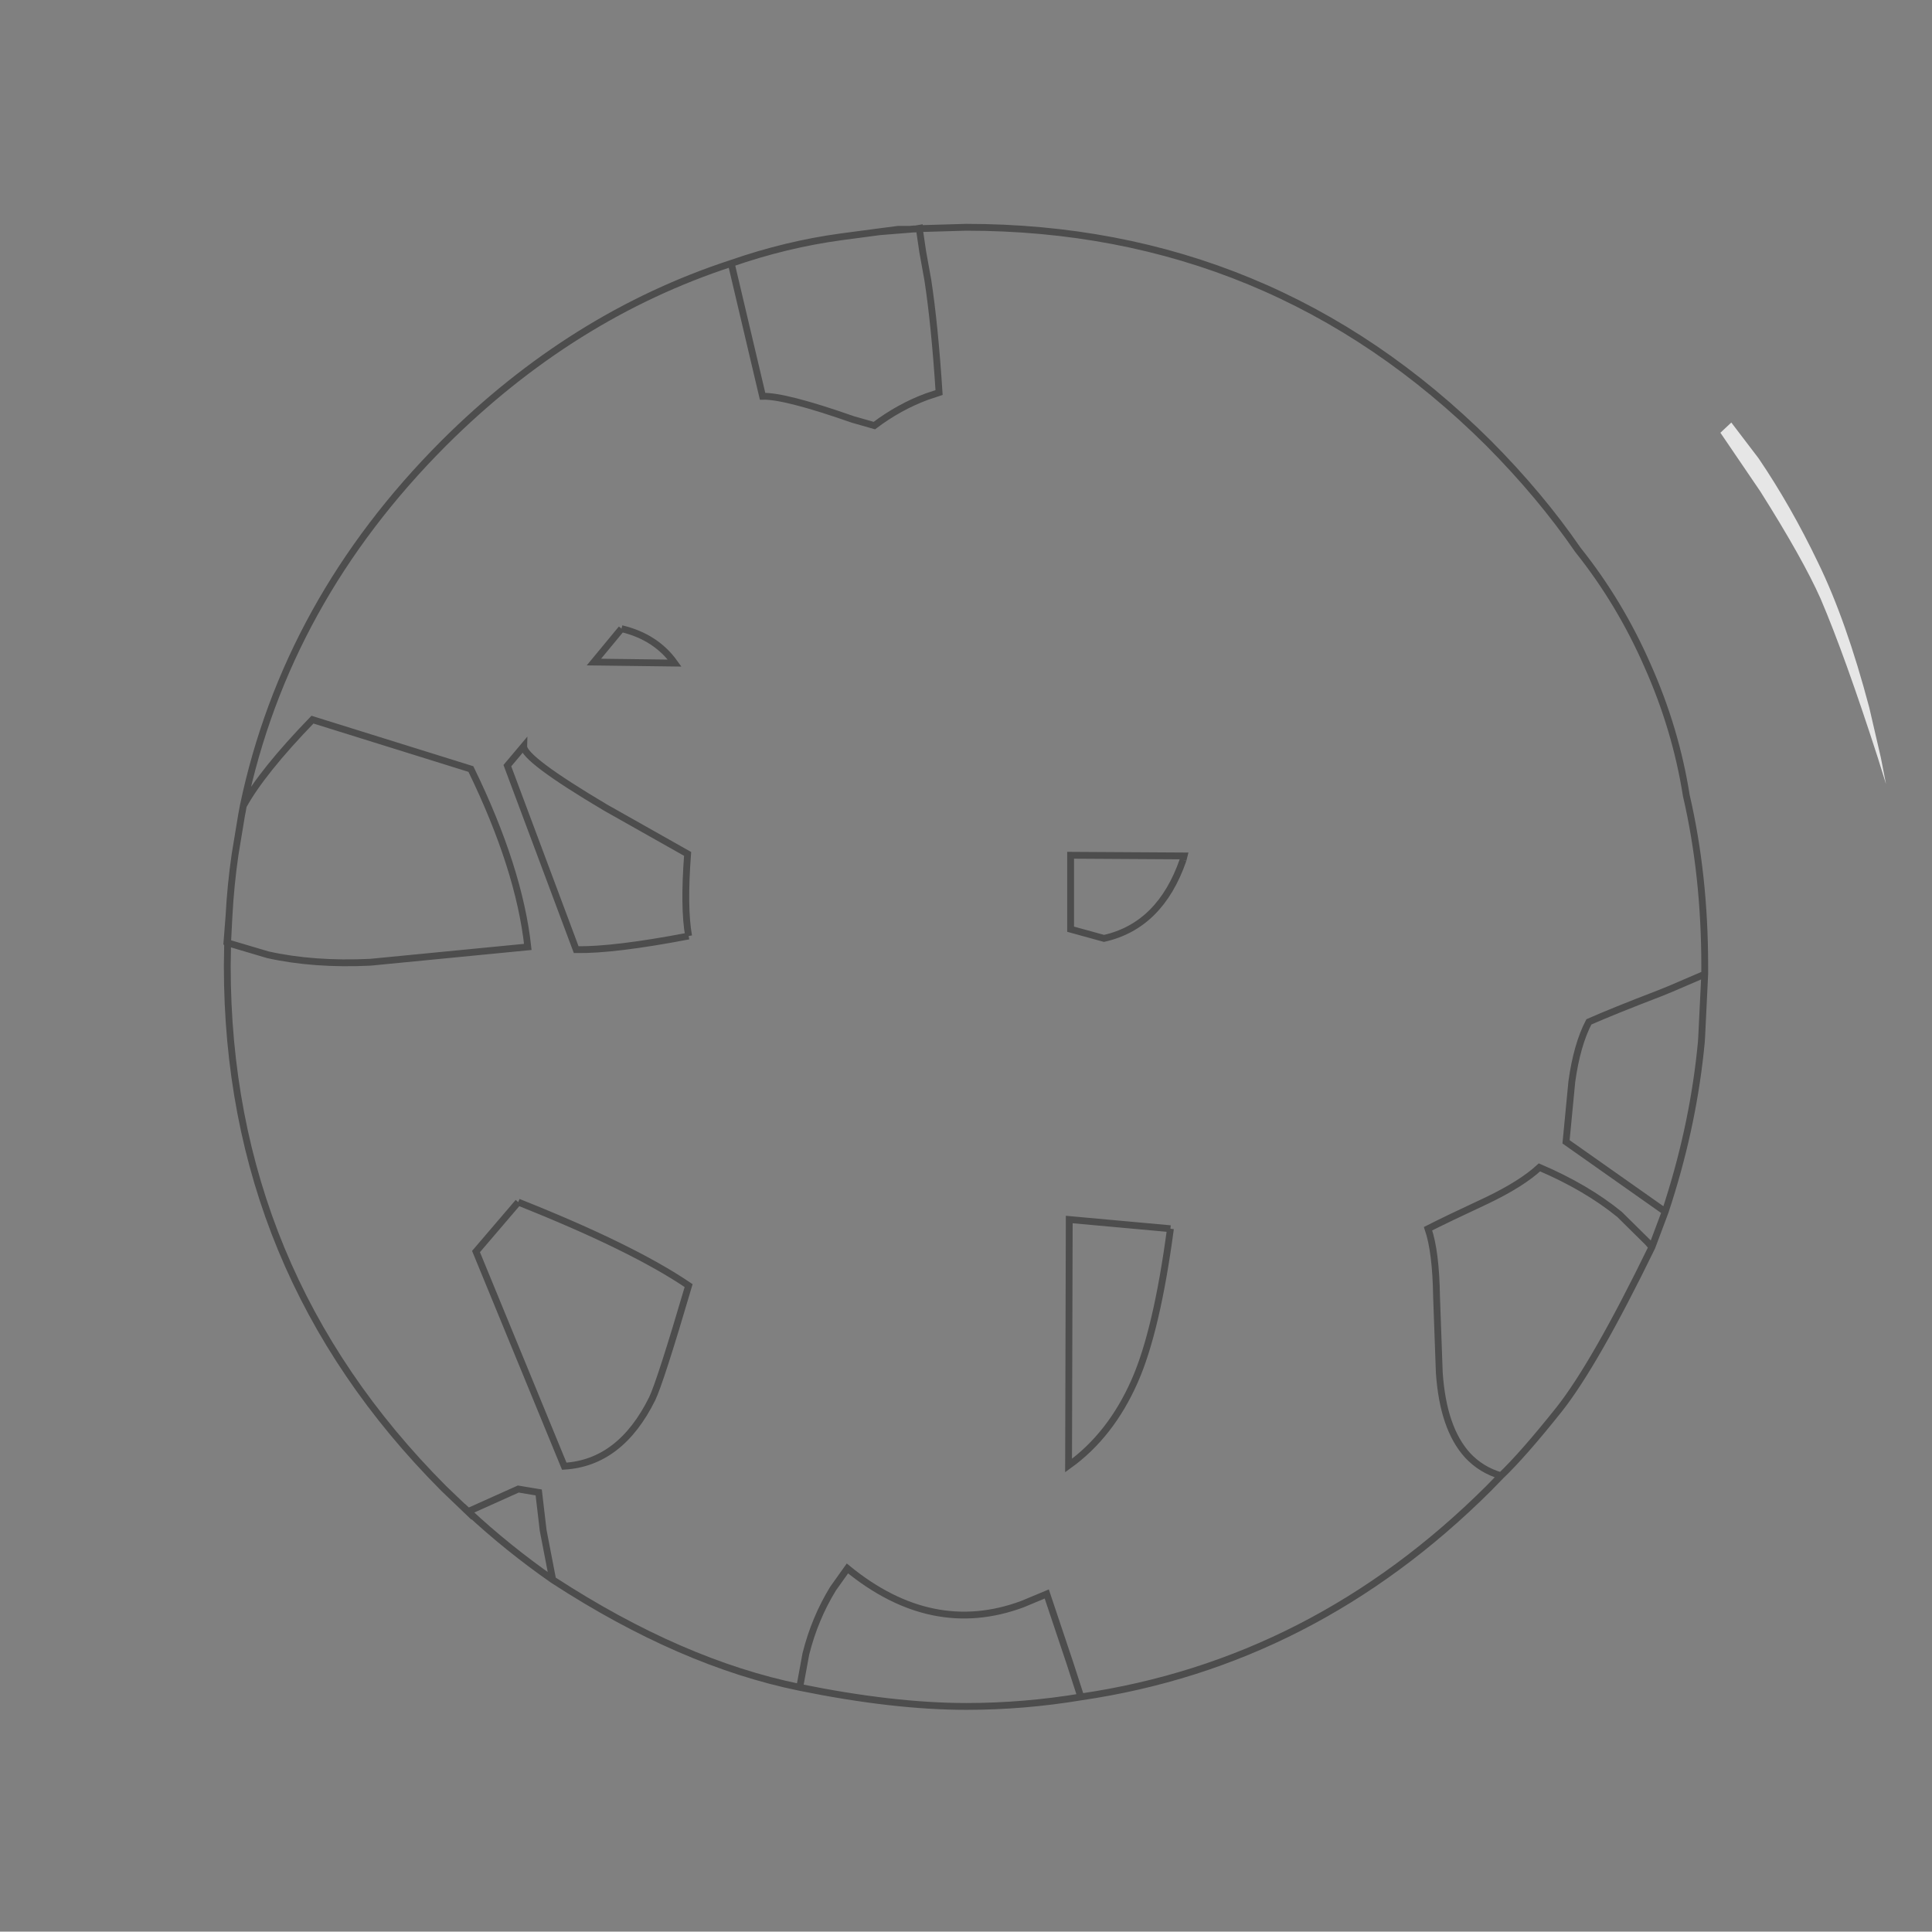 <?xml version="1.0" encoding="UTF-8" standalone="no"?>
<svg xmlns:xlink="http://www.w3.org/1999/xlink" height="283.45px" width="283.5px" xmlns="http://www.w3.org/2000/svg">
  <rect width="100%" height="100%" fill="#808080" stroke="none"/>
  <g transform="matrix(1.0, 0.0, 0.0, 1.0, 141.75, 141.75)">
    <path d="M31.85 -15.55 Q28.5 -5.9 20.25 -4.05 L15.35 -5.4 15.35 -16.25 32.0 -16.15 31.85 -15.55 M112.3 -79.75 L110.7 -78.25 116.55 -69.65 Q122.8 -59.75 125.4 -53.9 128.95 -45.6 133.8 -30.55 L135.0 -26.7 134.25 -30.55 132.55 -37.9 Q129.15 -50.75 125.05 -59.15 121.05 -67.5 116.3 -74.5 L112.3 -79.75 M108.4 1.2 L108.4 0.0 Q108.4 -13.35 105.7 -25.0 104.15 -34.8 100.0 -44.1 95.95 -53.35 89.8 -61.05 84.3 -69.05 76.7 -76.7 44.85 -108.4 0.0 -108.4 L-6.85 -108.2 -6.85 -108.25 -7.45 -108.15 -7.55 -108.15 -7.7 -108.15 -8.25 -108.1 -9.95 -108.1 -12.65 -107.75 -18.3 -107.0 Q-26.4 -105.9 -34.45 -103.1 -26.4 -105.9 -18.3 -107.0 L-12.65 -107.75 -9.95 -108.1 -8.25 -108.1 -7.7 -108.15 -7.55 -108.15 -7.45 -108.15 -6.85 -108.25 -6.85 -108.2 -6.35 -104.8 -5.6 -100.65 Q-4.6 -94.15 -3.95 -84.15 L-5.75 -83.55 Q-9.8 -82.05 -13.45 -79.3 L-16.6 -80.2 Q-26.6 -83.7 -29.85 -83.6 L-34.45 -103.1 Q-57.85 -95.45 -76.65 -76.7 -99.75 -53.55 -106.05 -23.5 L-106.3 -22.15 -107.25 -16.4 Q-107.9 -11.95 -108.15 -7.3 L-108.45 -3.45 -108.35 -3.4 -108.45 -3.45 -108.15 -7.3 Q-107.9 -11.95 -107.25 -16.4 L-106.3 -22.15 -106.2 -22.65 -106.05 -23.5 Q-103.3 -28.5 -95.9 -36.15 L-72.65 -28.9 Q-65.55 -14.3 -64.3 -2.8 L-87.4 -0.55 Q-95.7 -0.15 -102.45 -1.65 L-108.35 -3.4 -108.4 0.0 Q-108.4 44.8 -76.65 76.65 L-73.05 80.1 -73.05 80.05 Q-67.25 85.45 -60.65 90.05 -67.25 85.45 -73.05 80.05 L-65.7 76.75 -62.7 77.25 -62.05 82.8 -60.65 90.05 -60.5 90.15 Q-41.8 102.3 -24.4 105.85 -10.65 108.65 0.05 108.65 8.5 108.65 16.9 107.25 8.5 108.65 0.05 108.65 -10.65 108.65 -24.4 105.85 L-23.5 100.95 Q-22.2 95.75 -19.5 91.35 L-17.4 88.4 Q-5.0 98.55 8.25 93.65 L11.85 92.15 15.25 102.3 16.85 107.25 16.9 107.25 Q51.0 102.25 76.7 76.65 L78.5 74.8 Q81.75 71.7 87.05 65.05 92.3 58.4 100.65 41.25 92.3 58.4 87.05 65.05 81.75 71.7 78.5 74.8 75.6 73.95 73.6 71.8 70.0 67.85 69.45 59.65 L69.05 48.55 Q68.95 41.9 67.8 38.55 70.55 37.15 76.45 34.4 81.55 31.95 84.15 29.55 91.05 32.5 95.9 36.45 L100.05 40.55 100.65 41.25 102.6 36.05 103.1 34.5 Q106.8 22.85 107.9 11.2 L107.95 10.45 108.4 1.2 107.95 10.45 107.9 11.2 Q106.8 22.85 103.1 34.5 L102.6 36.05 88.05 25.8 88.9 16.95 Q89.65 11.55 91.4 8.2 94.9 6.65 101.8 4.0 L103.4 3.35 108.4 1.2 M0.0 -141.75 Q58.7 -141.75 100.3 -100.3 141.75 -58.7 141.75 0.0 141.75 58.7 100.3 100.25 58.7 141.7 0.0 141.7 -58.7 141.7 -100.25 100.25 -141.75 58.7 -141.75 0.0 -141.75 -58.7 -100.25 -100.3 -58.7 -141.75 0.0 -141.75 M30.0 38.55 Q28.0 53.55 24.75 60.9 21.25 68.85 15.05 73.3 L15.15 37.2 30.0 38.55 M-8.25 -108.1 L-12.65 -107.75 -8.25 -108.1 M-6.85 -108.2 L-7.45 -108.15 -6.85 -108.2 M-108.15 -7.3 L-108.35 -3.4 -108.15 -7.3 M-50.55 -49.5 Q-45.5 -48.3 -42.75 -44.45 L-54.6 -44.6 -50.55 -49.5 M-40.7 -4.4 Q-51.7 -2.3 -57.2 -2.4 L-67.3 -29.4 -64.9 -32.25 Q-64.95 -30.4 -52.9 -23.25 L-40.85 -16.45 Q-41.45 -8.55 -40.7 -4.4 M-65.7 34.65 Q-48.95 41.3 -40.7 46.9 -44.85 61.0 -46.05 63.5 -50.7 72.9 -58.95 73.4 L-71.9 41.9 -65.7 34.65 M-13.0 83.9 L-13.0 85.3 -14.55 85.3 -13.0 83.9" fill="#ffffff" fill-opacity="0.0" fill-rule="evenodd" stroke="none"/>
    <path d="M31.85 -15.55 Q28.5 -5.9 20.25 -4.05 L15.35 -5.4 15.35 -16.25 32.0 -16.15 31.85 -15.55 M-6.85 -108.2 L0.0 -108.4 Q44.85 -108.4 76.7 -76.7 84.3 -69.05 89.8 -61.05 95.95 -53.35 100.0 -44.1 104.15 -34.8 105.7 -25.0 108.4 -13.35 108.4 0.0 L108.4 1.2 107.95 10.45 107.9 11.2 Q106.8 22.85 103.1 34.5 L102.6 36.05 100.65 41.25 Q92.3 58.4 87.05 65.05 81.75 71.7 78.5 74.8 L76.7 76.65 Q51.0 102.25 16.9 107.25 8.5 108.65 0.05 108.65 -10.65 108.65 -24.4 105.85 -41.8 102.3 -60.5 90.15 L-60.65 90.05 Q-67.25 85.45 -73.05 80.05 L-73.05 80.1 -76.65 76.65 Q-108.4 44.8 -108.4 0.0 L-108.35 -3.4 -108.45 -3.45 -108.15 -7.3 Q-107.9 -11.95 -107.25 -16.4 L-106.3 -22.15 -106.05 -23.5 Q-99.75 -53.55 -76.65 -76.7 -57.85 -95.45 -34.45 -103.1 -26.4 -105.9 -18.3 -107.0 L-12.65 -107.75 -9.95 -108.1 -8.25 -108.1 -7.7 -108.15 -7.55 -108.15 -7.45 -108.15 -6.85 -108.25 -6.85 -108.2 -6.35 -104.8 -5.6 -100.65 Q-4.6 -94.15 -3.95 -84.15 L-5.75 -83.55 Q-9.8 -82.05 -13.45 -79.3 L-16.6 -80.2 Q-26.6 -83.7 -29.85 -83.6 L-34.45 -103.1 M102.6 36.05 L88.05 25.8 88.9 16.95 Q89.65 11.55 91.4 8.2 94.9 6.65 101.8 4.0 L103.4 3.35 108.4 1.2 M78.5 74.8 Q75.6 73.95 73.6 71.8 70.0 67.85 69.45 59.65 L69.05 48.55 Q68.95 41.9 67.8 38.55 70.55 37.15 76.45 34.4 81.55 31.95 84.15 29.55 91.05 32.5 95.9 36.45 L100.05 40.55 100.65 41.25 M30.0 38.55 Q28.0 53.55 24.75 60.9 21.25 68.85 15.05 73.3 L15.15 37.2 30.0 38.55 M-24.4 105.85 L-23.5 100.95 Q-22.2 95.75 -19.5 91.35 L-17.4 88.4 Q-5.0 98.55 8.25 93.65 L11.85 92.15 15.25 102.3 16.85 107.25 16.9 107.25 M-7.45 -108.15 L-6.85 -108.2 M-12.65 -107.75 L-8.25 -108.1 M-106.3 -22.15 L-106.2 -22.65 -106.05 -23.5 Q-103.3 -28.5 -95.9 -36.15 L-72.65 -28.9 Q-65.55 -14.3 -64.3 -2.8 L-87.4 -0.55 Q-95.7 -0.15 -102.45 -1.65 L-108.35 -3.4 -108.15 -7.3 M-50.55 -49.5 Q-45.5 -48.3 -42.75 -44.45 L-54.6 -44.6 -50.55 -49.5 M-40.7 -4.4 Q-51.7 -2.3 -57.2 -2.4 L-67.3 -29.4 -64.9 -32.25 Q-64.95 -30.4 -52.9 -23.25 L-40.85 -16.45 Q-41.45 -8.55 -40.7 -4.4 M-65.7 34.65 Q-48.95 41.3 -40.7 46.9 -44.85 61.0 -46.05 63.5 -50.7 72.9 -58.95 73.4 L-71.9 41.9 -65.7 34.65 M-73.05 80.05 L-65.7 76.75 -62.7 77.25 -62.05 82.8 -60.65 90.05" fill="none" stroke="#000000" stroke-linecap="butt" stroke-linejoin="miter-clip" stroke-miterlimit="4.0" stroke-opacity="0.4" stroke-width="1.0"/>
    <path d="M112.3 -79.75 L116.3 -74.5 Q121.05 -67.5 125.05 -59.15 129.15 -50.75 132.55 -37.9 L134.25 -30.55 135.0 -26.7 133.8 -30.55 Q128.95 -45.6 125.4 -53.9 122.8 -59.75 116.55 -69.65 L110.7 -78.25 112.3 -79.75" fill="#ffffff" fill-opacity="0.8" fill-rule="evenodd" stroke="none"/>
  </g>
</svg>
